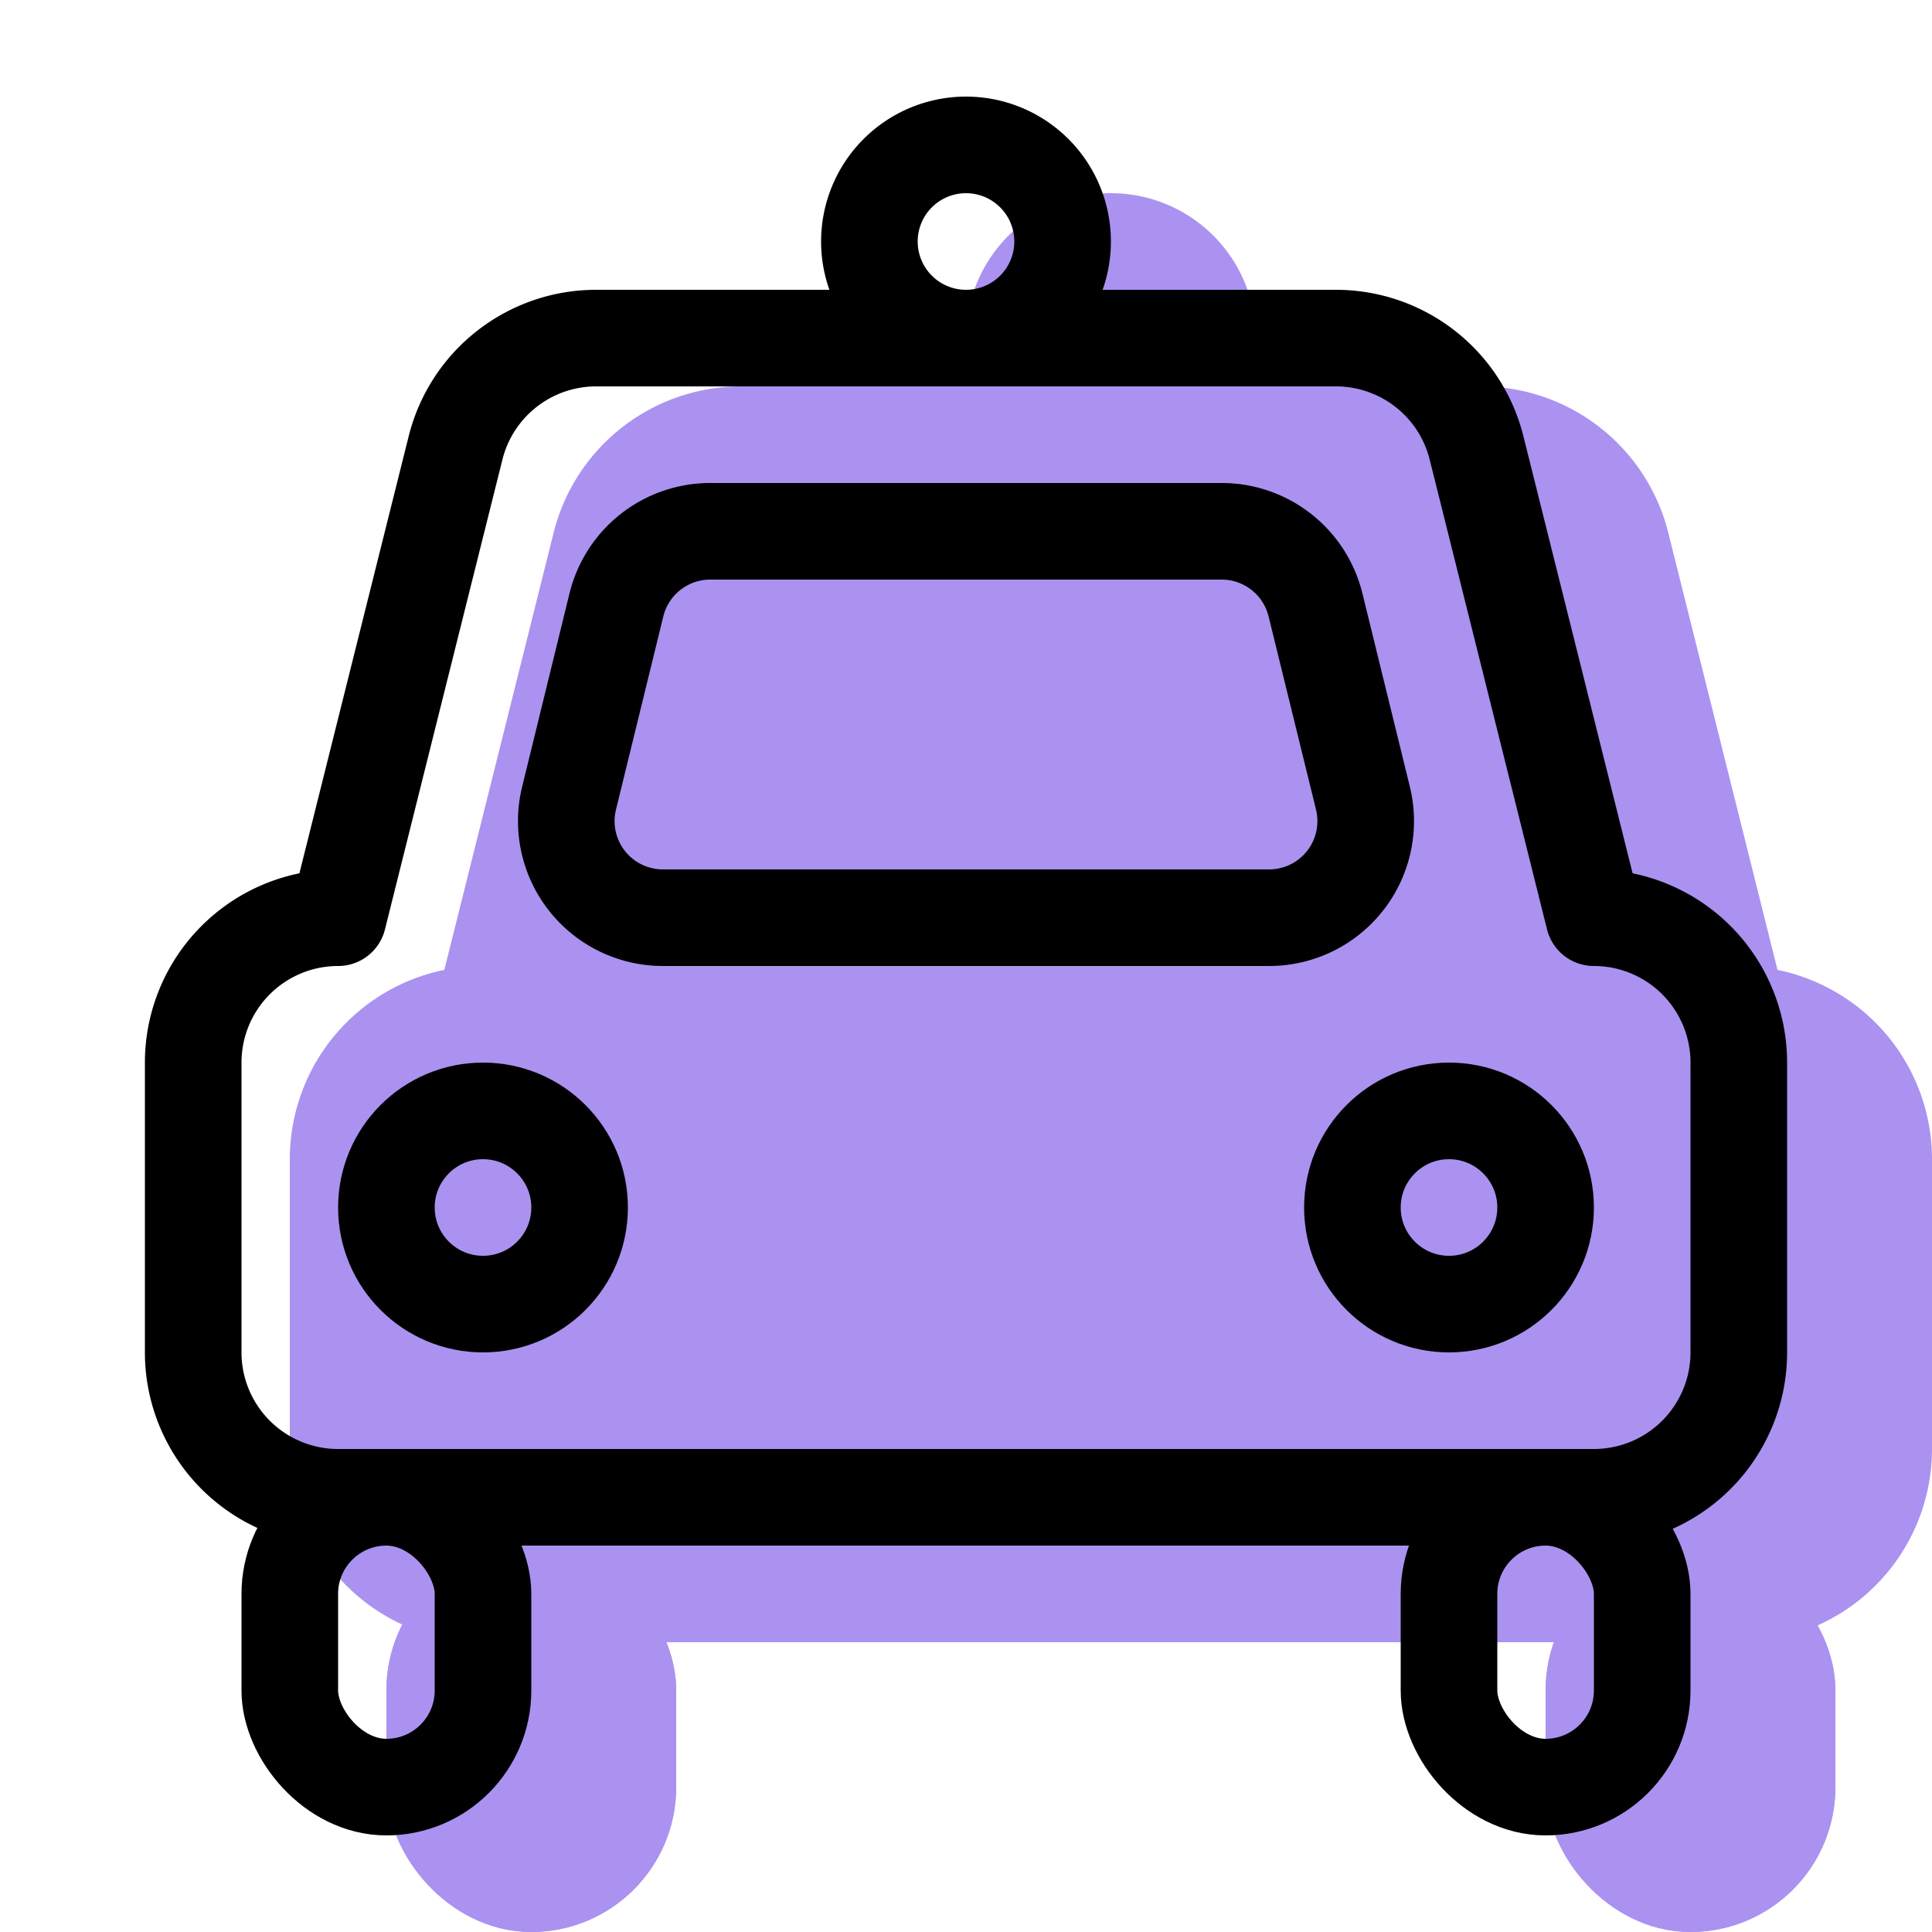 <svg xmlns="http://www.w3.org/2000/svg" width="20" height="20" viewBox="0 0 20 20"><g fill="none" fill-rule="evenodd"><g fill="#AB92F0" stroke="#AB92F0" transform="rotate(-90 12 8.5)"><rect width="2" height="3" x="1.5" y=".5" rx="1" transform="rotate(90 2.5 2)"/><rect width="2" height="3" x="1.5" y="12.5" rx="1" transform="rotate(90 2.5 14)"/><path stroke-linecap="round" stroke-linejoin="round" d="M18 8h0a1 1 0 0 1-1 1h0a1 1 0 0 1-1-1h0a1 1 0 0 1 1-1h0a1 1 0 0 1 1 1z"/><rect width="2" height="3" x="1.5" y=".5" rx="1" transform="rotate(90 2.5 2)"/><rect width="2" height="3" x="1.5" y="12.5" rx="1" transform="rotate(90 2.5 14)"/><path stroke-linecap="round" stroke-linejoin="round" d="M10 1.5l4.864 1.216A1.5 1.5 0 0 1 16 4.171v7.659a1.5 1.5 0 0 1-1.136 1.455L10 14.5A1.5 1.5 0 0 1 8.5 16h-3A1.5 1.5 0 0 1 4 14.5v-13A1.5 1.5 0 0 1 5.5 0h3A1.5 1.5 0 0 1 10 1.5z"/></g><g stroke="#000" transform="rotate(-90 10.75 8.75)"><path stroke-linecap="round" stroke-linejoin="round" d="M10 1.5l4.864 1.216A1.5 1.5 0 0 1 16 4.171v7.659a1.5 1.5 0 0 1-1.136 1.455L10 14.5A1.5 1.5 0 0 1 8.5 16h-3A1.5 1.5 0 0 1 4 14.5v-13A1.5 1.5 0 0 1 5.5 0h3A1.5 1.5 0 0 1 10 1.5z"/><circle cx="7" cy="13" r="1" stroke-linecap="round" stroke-linejoin="round"/><circle cx="7" cy="3" r="1" stroke-linecap="round" stroke-linejoin="round"/><rect width="2" height="3" x="1.5" y=".5" rx="1" transform="rotate(90 2.5 2)"/><rect width="2" height="3" x="1.5" y="12.5" rx="1" transform="rotate(90 2.5 14)"/><path d="M14 5.352v5.296a1 1 0 0 1-.762.97l-2 .491A1 1 0 0 1 10 11.138V4.862a1 1 0 0 1 1.238-.971l2 .49a1 1 0 0 1 .762.971z"/><path stroke-linecap="round" stroke-linejoin="round" d="M18 8h0a1 1 0 0 1-1 1h0a1 1 0 0 1-1-1h0a1 1 0 0 1 1-1h0a1 1 0 0 1 1 1z"/></g></g></svg>